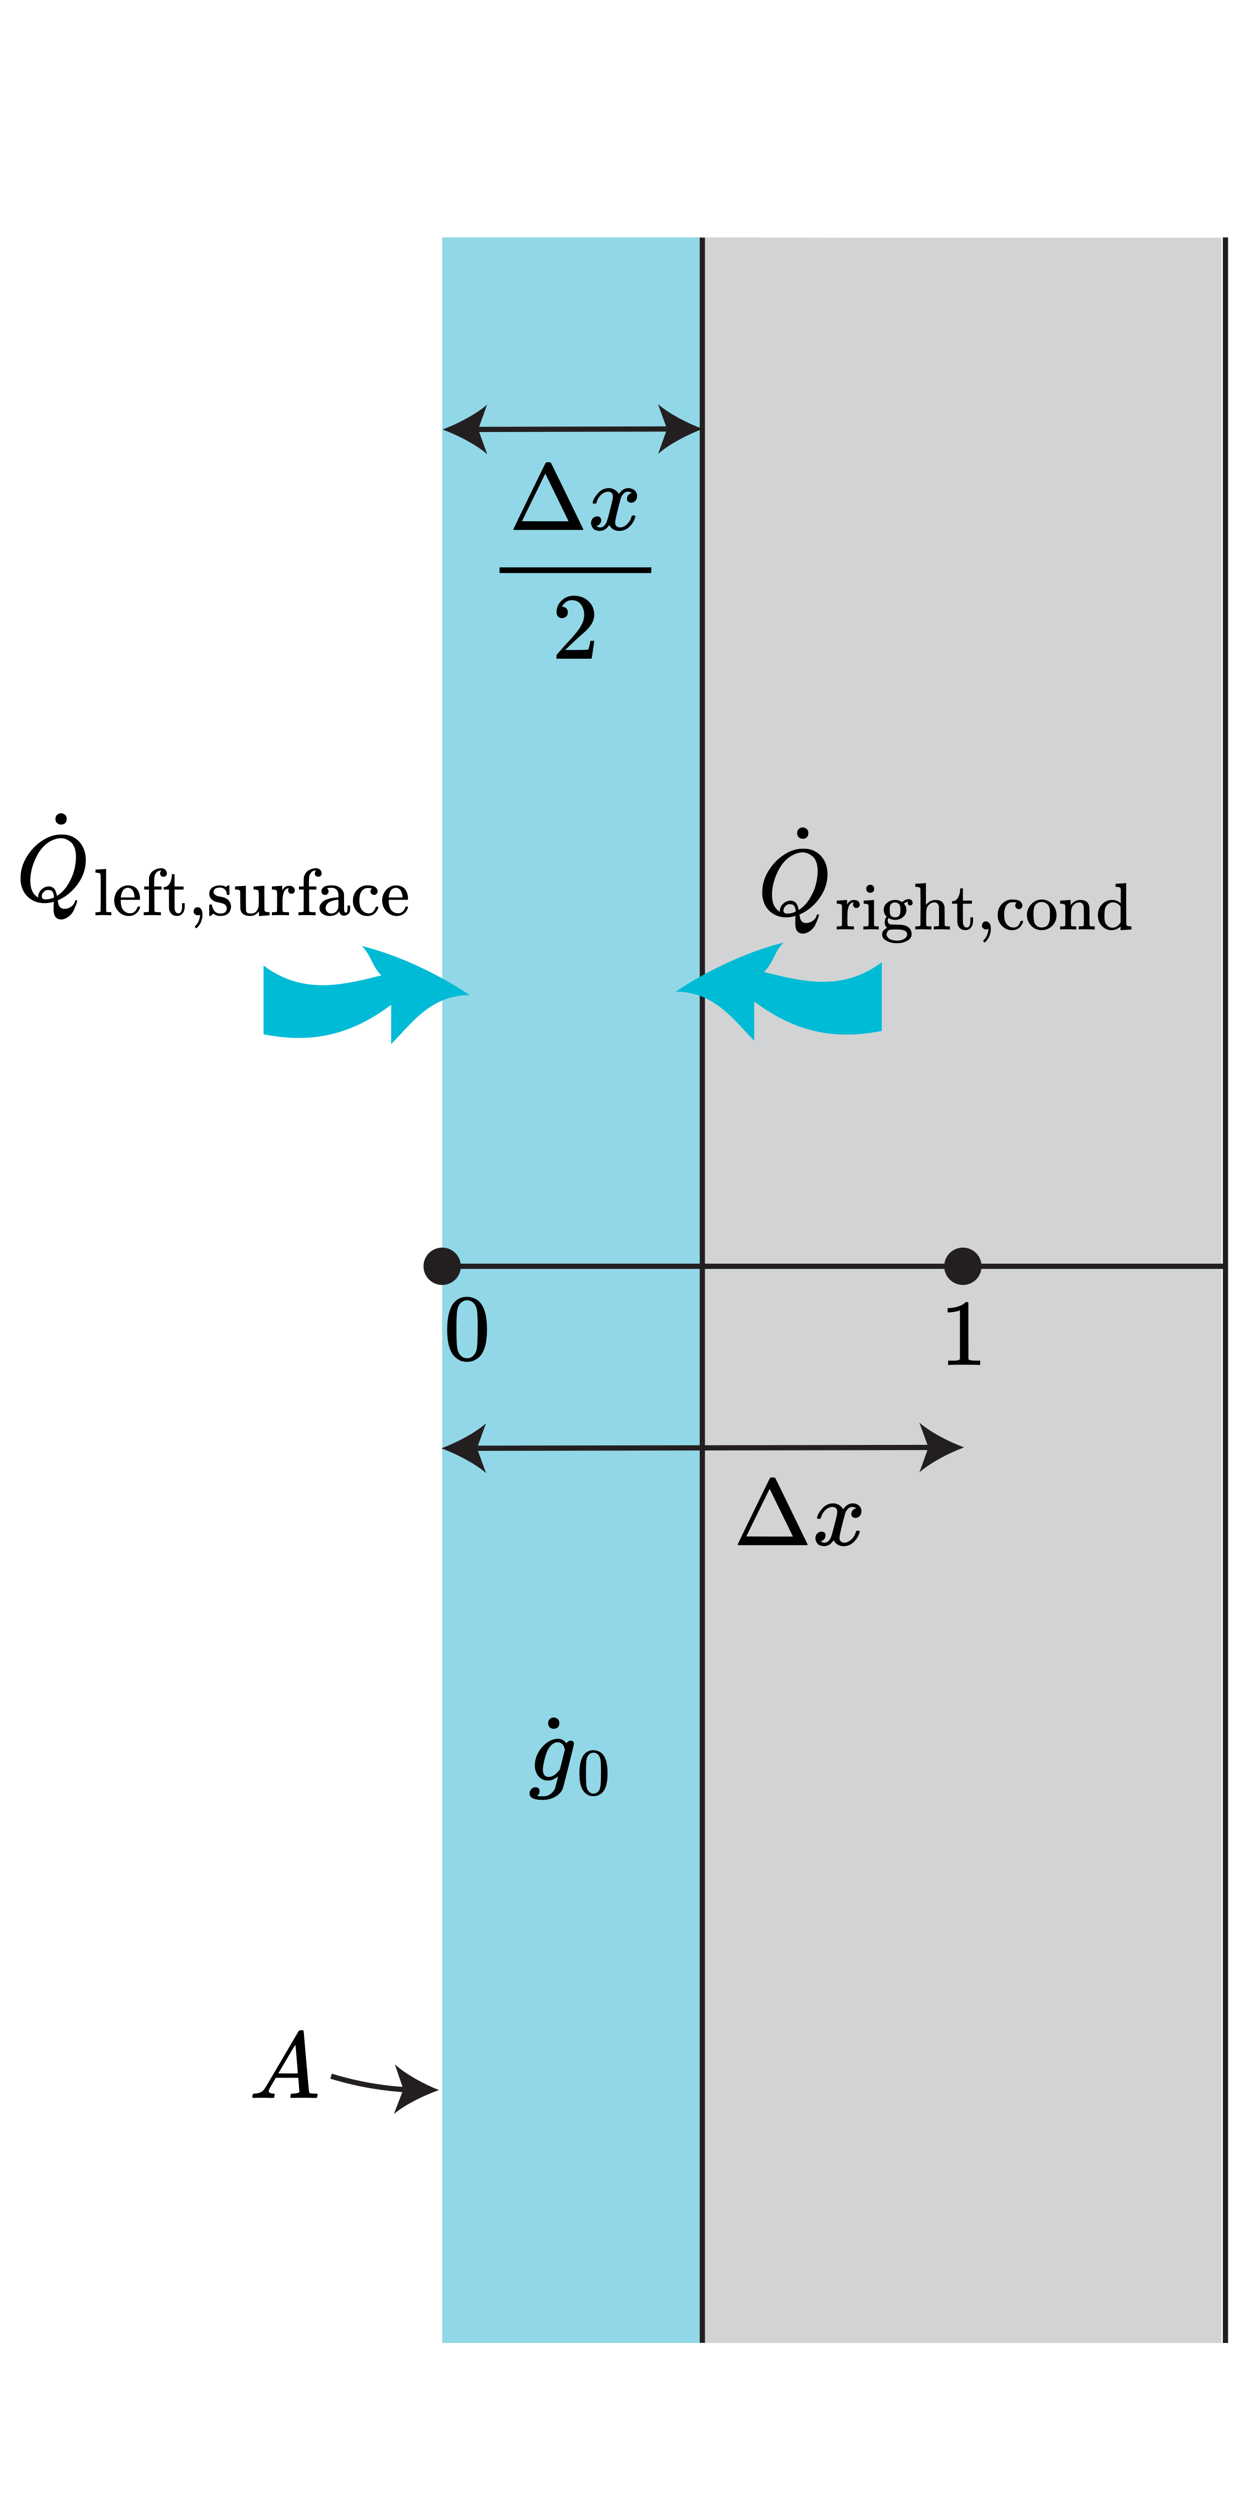 <?xml version="1.0" encoding="UTF-8"?>
<svg xmlns="http://www.w3.org/2000/svg" xmlns:xlink="http://www.w3.org/1999/xlink" viewBox="0 0 240.069 478.485">
  <defs>
    <style>
      .cls-1 {
        fill: none;
      }

      .cls-1, .cls-2, .cls-3, .cls-4 {
        stroke: #231f20;
        stroke-miterlimit: 10;
      }

      .cls-2, .cls-5 {
        fill: #231f20;
      }

      .cls-6 {
        fill: #92d7e7;
      }

      .cls-7 {
        fill: #00bbd6;
      }

      .cls-8, .cls-3 {
        fill: #d1d3d4;
      }

      .cls-4 {
        fill: #a7a9ac;
      }
    </style>
    <symbol id="Arrow_8" data-name="Arrow 8" viewBox="0 0 21 10">
      <path class="cls-7" d="m21,9c-5,1-9,0-13-3v4C6,8,4,5,0,5,3,3,7,1,11,0c-1,1-1,2-2,3,4,1,8,2,12-1v7h0Z"/>
    </symbol>
  </defs>
  <g id="_0_fig" data-name="0_fig">
    <rect class="cls-8" x="109.624" y="45.517" width="124.23" height="402.934"/>
    <path class="cls-8" d="m109.624,45.517c30.758,0-5.925-.076,24.833-.076,30.758,0,63.238.379,100.148.379"/>
  </g>
  <g id="_5_element" data-name="5_element">
    <rect class="cls-6" x="84.651" y="45.44" width="49.806" height="403.01"/>
    <path class="cls-3" d="m234.606,45.44v403.01"/>
    <path class="cls-3" d="m134.458,45.478v402.934"/>
  </g>
  <g id="_7_element_energy_balance" data-name="7_element_energy_balance">
    <use width="21" height="10" transform="translate(129.355 180.408) scale(1.879)" xlink:href="#Arrow_8"/>
    <use width="21" height="10" transform="translate(89.917 181.055) rotate(-180) scale(1.879 -1.879)" xlink:href="#Arrow_8"/>
    <g id="energy_balance_notation">
      <g>
        <g>
          <path id="MJX-12-TEX-I-1D444" d="m152.245,176.635c0-.398.006-.7.018-.905.012-.205.024-.32.036-.344v-.072l-.272.072c-.555.133-1.062.199-1.52.199-1.146,0-2.142-.344-2.986-1.032-.845-.688-1.369-1.689-1.575-3.005-.012-.097-.018-.356-.018-.778,0-1.231.29-2.401.869-3.511s1.357-2.094,2.335-2.95c1.496-1.243,2.998-1.864,4.507-1.864.459,0,.748.006.869.018,1.17.169,2.112.688,2.824,1.556s1.074,1.967,1.086,3.294c0,2.172-.893,4.151-2.679,5.936-.76.724-1.55,1.273-2.371,1.647l-.308.145v.09c0,.012.03.175.09.489.06.314.187.567.38.76.193.193.471.29.833.29.422,0,.827-.133,1.213-.398.386-.266.639-.609.76-1.032.072-.169.151-.253.235-.253.109,0,.175.054.199.163,0,.097-.06.314-.181.652-.121.338-.29.736-.507,1.194s-.543.851-.977,1.176-.893.501-1.375.525c-.989,0-1.484-.645-1.484-1.937v-.127Zm4.29-9.918c0-.664-.09-1.243-.272-1.738s-.428-.863-.742-1.104-.615-.422-.905-.543-.609-.181-.959-.181c-.579,0-1.17.151-1.774.453-1.231.591-2.22,1.653-2.968,3.186-.748,1.532-1.122,3.029-1.122,4.489,0,1.279.326,2.226.977,2.842.29.253.465.38.525.38v-.145c0-.483.199-.929.597-1.339.398-.41.869-.621,1.412-.633.302,0,.561.066.778.199s.38.314.489.543.181.422.217.579.072.32.109.489l.235-.163c.772-.531,1.43-1.261,1.973-2.19s.917-1.828,1.122-2.697.308-1.677.308-2.425Zm-5.828,8.145c.579,0,1.122-.127,1.629-.38l-.018-.181c-.048-.664-.272-1.062-.67-1.194-.145-.024-.259-.036-.344-.036h-.109c-.036,0-.06-.006-.072-.018-.241,0-.489.121-.742.362s-.386.519-.398.833c0,.41.241.615.724.615Z"/>
          <path id="MJX-12-TEX-N-2D9" d="m152.603,159.458c0-.338.109-.603.326-.796s.483-.29.796-.29c.278.024.519.127.724.308s.308.44.308.778c0,.362-.103.633-.308.815s-.459.272-.76.272-.555-.09-.76-.272-.314-.453-.326-.815Z"/>
        </g>
        <g>
          <path id="MJX-12-TEX-N-72" d="m160.398,177.313h.179c.333,0,.533-.06.601-.179v-.397c0-.119.004-.252.013-.397.009-.145.009-.311,0-.499s-.009-.367,0-.537v-1.599l-.013-.294c-.026-.162-.085-.269-.179-.32s-.286-.09-.576-.115h-.23v-.294c0-.196.009-.294.026-.294l.128-.013c.085-.009.205-.017.358-.026s.307-.017.461-.026c.137-.009.286-.017.448-.026.162-.009.286-.021.371-.038s.132-.021.141-.013h.038v.883c.333-.58.746-.87,1.241-.87h.077c.384,0,.665.094.845.281s.269.384.269.589c0,.179-.056.333-.166.461s-.273.192-.486.192-.371-.068-.473-.205-.158-.281-.166-.435c0-.077.009-.145.026-.205s.038-.111.064-.154.038-.064.038-.064c-.017-.017-.115,0-.294.051-.137.068-.239.132-.307.192-.401.384-.601,1.147-.601,2.291v1.356c0,.102.004.188.013.256s.009.132,0,.192v.064c.009.017.021.034.038.051s.038.03.064.038.047.021.064.038.047.026.09.026.072.004.09.013.055.013.115.013h.115c.017,0,.06.004.128.013s.111.009.128,0h.397v.589h-.115c-.154-.026-.695-.038-1.625-.038-.879,0-1.356.013-1.433.038h-.102v-.589h.205Z"/>
          <path id="MJX-12-TEX-N-69" d="m165.836,170.109c0-.239.077-.426.23-.563s.341-.205.563-.205c.196.017.367.09.512.217s.217.311.217.55c0,.256-.072.448-.217.576s-.324.192-.537.192-.392-.064-.537-.192-.222-.32-.23-.576Zm2.278,7.793c-.128-.026-.572-.038-1.331-.038h-.473c-.222,0-.435.009-.64.026l-.281.013h-.102v-.589h.205c.239,0,.448-.013.627-.038.077-.034.124-.081.141-.141.017-.06.026-.239.026-.537v-2.444c0-.444-.009-.725-.026-.845s-.077-.201-.179-.243c-.119-.06-.32-.09-.601-.09h-.141v-.294c0-.196.009-.294.026-.294l.128-.013c.085-.009.205-.017.358-.026s.307-.017.461-.026c.145-.009.299-.017.461-.026s.286-.021.371-.038.132-.021.141-.013h.038v4.862c.043.085.094.137.154.154s.209.034.448.051h.294v.589h-.102Z"/>
          <path id="MJX-12-TEX-N-67" d="m172.72,172.668c.375-.375.802-.563,1.28-.563.256,0,.439.081.55.243s.166.324.166.486c0,.119-.038.226-.115.32s-.192.141-.345.141c-.281,0-.439-.128-.473-.384-.017-.119-.004-.209.038-.269,0-.009.004-.021.013-.038v-.013c-.239.026-.465.119-.678.281-.068.043-.102.072-.102.09,0,.009.017.03.051.064s.072.085.115.154.09.145.141.23.09.196.115.333.043.277.051.422c0,.529-.209.977-.627,1.344s-.934.554-1.548.563c-.426,0-.849-.119-1.267-.358-.094.154-.141.316-.141.486,0,.299.111.52.333.665.077.051.149.077.217.077s.375.009.921.026c.717.009,1.177.034,1.382.077.52.077.93.252,1.228.525.333.333.499.751.499,1.254,0,.572-.333,1.011-.998,1.318-.512.265-1.117.397-1.817.397-.708,0-1.318-.132-1.83-.397-.665-.299-.998-.725-.998-1.28,0-.307.09-.563.269-.768s.358-.345.537-.422l.141-.077c-.307-.265-.461-.623-.461-1.075,0-.401.124-.763.371-1.088-.375-.375-.563-.798-.563-1.267,0-.537.213-.99.64-1.356.426-.367.943-.554,1.548-.563.435,0,.84.111,1.216.333l.141.09Zm-.384.845c-.043-.239-.154-.426-.333-.563s-.401-.209-.665-.217c-.247,0-.461.068-.64.205s-.29.328-.333.576c-.026.145-.038.363-.038.653,0,.375.03.653.09.832s.188.328.384.448c.145.085.328.128.55.128.188,0,.35-.03.486-.09.137-.06.235-.137.294-.23s.107-.179.141-.256.056-.141.064-.192c.026-.137.038-.35.038-.64s-.013-.508-.038-.653Zm1.331,5.349c0-.213-.06-.388-.179-.525-.119-.137-.294-.235-.525-.294-.23-.06-.439-.098-.627-.115-.188-.017-.418-.026-.691-.026h-.345c-.572,0-.913.026-1.024.077-.171.077-.303.196-.397.358-.094.162-.145.333-.154.512,0,.085.026.183.077.294s.141.239.269.384c.128.145.333.265.614.358s.623.145,1.024.154c.589,0,1.062-.119,1.42-.358.358-.239.537-.512.537-.819Z"/>
          <path id="MJX-12-TEX-N-68" d="m175.433,177.313h.179c.333,0,.533-.06.601-.179v-1.369c0-.205.004-.418.013-.64s.009-.456,0-.704c-.009-.247-.009-.49,0-.729v-1.958c0-.29-.004-.546-.013-.768s-.009-.409,0-.563.009-.226,0-.217c-.026-.162-.085-.269-.179-.32s-.286-.09-.576-.115h-.23v-.294c0-.196.009-.294.026-.294l.128-.013c.085-.009.209-.017.371-.026.162-.009.32-.017.473-.026.145-.009.303-.017.473-.026.171-.009.299-.021.384-.038s.132-.021.141-.013h.038v4.184c.512-.64,1.126-.96,1.843-.96,1.049,0,1.625.482,1.728,1.446.009.06.013.653.013,1.779v1.101c0,.324.009.516.026.576s.064.102.141.128c.179.026.388.038.627.038h.205v.589h-.102l-.307-.013c-.196-.009-.409-.013-.64-.013s-.392-.004-.486-.013c-.879,0-1.356.013-1.433.038h-.102v-.589h.205c.52,0,.781-.068.781-.205.009-.017.013-.606.013-1.766-.009-1.152-.017-1.762-.026-1.83-.051-.239-.137-.418-.256-.537s-.222-.192-.307-.217-.196-.034-.333-.026c-.384,0-.721.145-1.011.435-.23.23-.375.465-.435.704s-.094.593-.102,1.062v1.587c0,.256.004.426.013.512.009.085.021.141.038.166s.055.051.115.077c.179.026.388.038.627.038h.205v.589h-.102l-.294-.013c-.205-.009-.422-.013-.653-.013s-.392-.004-.486-.013c-.879,0-1.356.013-1.433.038h-.102v-.589h.205Z"/>
          <path id="MJX-12-TEX-N-74" d="m182.369,172.501c.452-.034.802-.273,1.049-.717.247-.444.384-.964.409-1.561v-.192h.512v2.354h1.728v.589h-1.728v1.843c.009,1.066.013,1.668.013,1.804s.03.273.09.409c.119.333.328.499.627.499.375,0,.606-.303.691-.908.009-.068.013-.265.013-.589v-.448h.512v.601c0,.657-.179,1.156-.537,1.497-.23.23-.529.345-.896.345-.29,0-.542-.051-.755-.154s-.375-.235-.486-.397c-.111-.162-.192-.311-.243-.448-.051-.137-.081-.273-.09-.409-.009-.06-.013-.691-.013-1.894v-1.753h-1.011v-.473h.115Z"/>
          <path id="MJX-12-TEX-N-2C" d="m187.999,177.453v-.32c0-.213.068-.397.205-.55s.32-.23.55-.23c.239,0,.452.107.64.32s.286.589.294,1.126c0,.299-.038.589-.115.87s-.166.525-.269.729-.213.38-.333.525-.222.26-.307.345c-.085.085-.141.124-.166.115-.034,0-.09-.038-.166-.115s-.115-.132-.115-.166.047-.102.141-.205.201-.23.32-.384c.119-.154.23-.367.333-.64.102-.273.171-.584.205-.934v-.154l-.013.013c-.017.009-.038.017-.064.026s-.051.021-.077.038c-.026.017-.064.026-.115.026s-.102.004-.154.013c-.23,0-.418-.072-.563-.217l-.23-.23Z"/>
          <path id="MJX-12-TEX-N-63" d="m195.293,173.999h-.269c-.179,0-.333-.064-.461-.192s-.196-.29-.205-.486c0-.196.064-.358.192-.486.043-.043.064-.068.064-.077s-.043-.017-.128-.026c-.222-.034-.431-.051-.627-.051-.418,0-.759.137-1.024.409-.401.401-.601,1.071-.601,2.009,0,.7.132,1.25.397,1.651.35.52.819.781,1.408.781.35,0,.631-.111.845-.333.213-.222.367-.486.461-.793.017-.068.038-.111.064-.128.026-.017.094-.026.205-.026h.179c.051.051.077.09.077.115,0,.034-.017.102-.051.205s-.102.243-.205.422-.226.341-.371.486c-.145.145-.35.277-.614.397-.265.119-.559.175-.883.166-.734,0-1.373-.273-1.919-.819-.546-.546-.823-1.233-.832-2.06,0-.887.277-1.608.832-2.163.554-.554,1.199-.832,1.932-.832s1.246.115,1.536.345.435.503.435.819c0,.196-.072.354-.217.473l-.217.192Z"/>
          <path id="MJX-12-TEX-N-6F" d="m196.598,175.163c0-.81.277-1.51.832-2.099.554-.589,1.224-.887,2.009-.896.768,0,1.429.29,1.983.87s.836,1.284.845,2.111c0,.81-.273,1.493-.819,2.047-.546.554-1.216.832-2.009.832-.828,0-1.506-.286-2.035-.857-.529-.572-.798-1.241-.806-2.009Zm2.841,2.354c1.041,0,1.561-.695,1.561-2.086v-.729c0-.188-.004-.35-.013-.486s-.038-.299-.09-.486-.119-.341-.205-.461-.217-.239-.397-.358-.388-.205-.627-.256c-.043-.009-.111-.013-.205-.013-.256,0-.499.051-.729.154-.367.188-.606.448-.717.781s-.166.725-.166,1.177v.256c0,.819.081,1.395.243,1.728.273.52.721.781,1.344.781Z"/>
          <path id="MJX-12-TEX-N-6E" d="m203.162,177.313h.179c.333,0,.533-.06.601-.179v-.793c0-.145.004-.311.013-.499s.009-.367,0-.537v-.845c0-.299-.004-.55-.013-.755v-.294c-.026-.162-.085-.269-.179-.32s-.286-.09-.576-.115h-.23v-.294c0-.196.009-.294.026-.294l.128-.013c.085-.009.205-.017.358-.026s.311-.017.473-.026c.145-.009.299-.017.461-.026.162-.009.286-.021.371-.038s.132-.021.141-.013h.038v.512c0,.324.004.486.013.486s.03-.021.064-.064.085-.107.154-.192.149-.162.243-.23.217-.149.371-.243.316-.162.486-.205.388-.064.653-.064c.973.034,1.514.516,1.625,1.446.009.06.013.653.013,1.779v1.101c0,.324.009.516.026.576s.064.102.141.128c.179.026.388.038.627.038h.205v.589h-.102l-.307-.013c-.196-.009-.409-.013-.64-.013s-.392-.004-.486-.013c-.879,0-1.356.013-1.433.038h-.102v-.589h.205c.52,0,.781-.068.781-.205.009-.017.013-.606.013-1.766-.009-1.152-.017-1.762-.026-1.83-.051-.239-.137-.418-.256-.537s-.222-.192-.307-.217-.196-.034-.333-.026c-.384,0-.721.145-1.011.435-.23.23-.375.465-.435.704s-.094.593-.102,1.062v1.587c0,.256.004.426.013.512.009.085.021.141.038.166s.055.051.115.077c.179.026.388.038.627.038h.205v.589h-.102l-.294-.013c-.205-.009-.422-.013-.653-.013s-.392-.004-.486-.013c-.879,0-1.356.013-1.433.038h-.102v-.589h.205Z"/>
          <path id="MJX-12-TEX-N-64" d="m214.564,171.567v-.512c0-.205.004-.345.013-.422,0-.384-.043-.623-.128-.717s-.303-.149-.653-.166h-.23v-.294c0-.196.009-.294.026-.294l.128-.013c.085-.009.209-.017.371-.026s.32-.017.473-.026c.145-.009.303-.017.473-.026s.299-.021.384-.038.132-.021.141-.013h.038v3.89c0,2.61.004,3.928.013,3.954.026.171.085.281.179.333s.286.09.576.115h.23v.589c-.017,0-.341.021-.973.064-.631.043-.968.068-1.011.077h-.09v-.704l-.102.09c-.495.409-1.049.614-1.663.614-.657,0-1.25-.26-1.779-.781-.529-.52-.793-1.224-.793-2.111,0-.853.269-1.548.806-2.086s1.164-.81,1.881-.819c.64,0,1.203.209,1.689.627v-1.305Zm-.038,1.958c-.384-.537-.866-.806-1.446-.806-.418,0-.789.154-1.113.461-.23.239-.375.512-.435.819s-.094.708-.102,1.203c0,.478.03.866.09,1.164.06.299.209.559.448.781.256.281.589.422.998.422.606,0,1.126-.328,1.561-.985v-3.058Z"/>
        </g>
      </g>
    </g>
  </g>
  <g id="_1_coordinates" data-name="1_coordinates">
    <g>
      <path class="cls-1" d="m63.378,397.381c5.387,1.66,10.376,2.378,14.632,2.618"/>
      <path class="cls-5" d="m84.045,400.048c-2.86.997-6.419,2.725-8.64,4.585l1.814-4.721-1.625-4.788c2.146,1.947,5.633,3.815,8.451,4.924Z"/>
    </g>
    <path id="MJX-24-TEX-I-1D434" d="m51.437,400.213c0,.29.278.459.833.507.217,0,.326.066.326.199,0,.012-.012.09-.036.235-.036.169-.072.278-.109.326-.036.048-.115.072-.235.072h-.217c-.121,0-.326-.006-.615-.018-.29-.012-.676-.018-1.158-.018-.857,0-1.406.012-1.647.036h-.145c-.085-.085-.127-.151-.127-.199.024-.326.103-.537.235-.633h.253c.845-.036,1.46-.338,1.846-.905.072-.072,1.165-1.913,3.276-5.521,2.112-3.608,3.186-5.436,3.222-5.484.085-.145.229-.217.434-.217h.453c.072.109.109.169.109.181l.507,5.846c.338,3.898.519,5.865.543,5.901.06.133.453.199,1.177.199.302,0,.453.06.453.181,0,.024-.018.109-.054.253-.036.181-.066.29-.09.326s-.109.06-.253.072h-.253c-.133,0-.368-.006-.706-.018-.338-.012-.778-.018-1.321-.018-1.134,0-1.876.012-2.226.036h-.217c-.072-.072-.109-.127-.109-.163s.012-.145.036-.326c.048-.157.085-.253.109-.29l.072-.054h.362c.652-.036,1.038-.139,1.158-.308l-.217-2.715h-4.308l-.615,1.05c-.495.833-.742,1.321-.742,1.466Zm5.575-3.367c0-.133-.072-1.074-.217-2.824-.145-1.75-.229-2.631-.253-2.643l-.489.778c-.193.326-.573.971-1.14,1.937l-1.629,2.751,1.864.018c1.243,0,1.864-.006,1.864-.018Z"/>
    <g>
      <g>
        <path id="MJX-31-TEX-I-1D444" d="m10.253,173.921c0-.398.006-.7.018-.905.012-.205.024-.32.036-.344v-.072l-.272.072c-.555.133-1.062.199-1.52.199-1.146,0-2.142-.344-2.986-1.032-.845-.688-1.369-1.689-1.575-3.005-.012-.097-.018-.356-.018-.778,0-1.231.29-2.401.869-3.511s1.357-2.094,2.335-2.95c1.496-1.243,2.998-1.864,4.507-1.864.459,0,.748.006.869.018,1.17.169,2.112.688,2.824,1.557s1.074,1.967,1.086,3.294c0,2.172-.893,4.151-2.679,5.937-.76.724-1.55,1.273-2.371,1.647l-.308.145v.09c0,.012.03.175.09.489.06.314.187.567.38.76.193.193.471.29.833.29.422,0,.827-.133,1.213-.398.386-.266.639-.609.76-1.032.072-.169.151-.253.235-.253.109,0,.175.054.199.163,0,.097-.06.314-.181.652-.121.338-.29.736-.507,1.195s-.543.851-.977,1.177-.893.501-1.376.525c-.989,0-1.484-.646-1.484-1.937v-.127Zm4.29-9.919c0-.664-.09-1.243-.272-1.738s-.428-.863-.742-1.104-.615-.422-.905-.543-.609-.181-.959-.181c-.579,0-1.17.151-1.774.453-1.231.591-2.22,1.653-2.968,3.186-.748,1.532-1.122,3.029-1.122,4.489,0,1.279.326,2.226.977,2.842.29.253.465.38.525.38v-.145c0-.483.199-.929.597-1.339.398-.41.869-.621,1.412-.633.302,0,.561.066.778.199s.38.314.489.543.181.422.217.579.072.32.109.489l.235-.163c.772-.531,1.43-1.261,1.973-2.19s.917-1.828,1.122-2.697.308-1.677.308-2.425Zm-5.828,8.145c.579,0,1.122-.127,1.629-.38l-.018-.181c-.048-.664-.272-1.062-.67-1.195-.145-.024-.259-.036-.344-.036h-.109c-.036,0-.06-.006-.072-.018-.241,0-.489.121-.742.362s-.386.519-.398.833c0,.41.241.615.724.615Z"/>
        <path id="MJX-31-TEX-N-2D9" d="m10.612,156.744c0-.338.109-.603.326-.796s.483-.29.796-.29c.278.024.519.127.724.308s.308.44.308.778c0,.362-.103.633-.308.815s-.459.272-.76.272-.555-.09-.76-.272-.314-.453-.326-.815Z"/>
      </g>
      <g>
        <path id="MJX-31-TEX-N-6C" d="m18.483,174.599h.179c.333,0,.533-.06.601-.179v-.819c0-.162.004-.345.013-.55s.009-.418,0-.64-.009-.456,0-.704c.009-.247.009-.49,0-.729v-2.726c0-.222-.004-.409-.013-.563s-.009-.226,0-.217c-.026-.162-.085-.269-.179-.32s-.286-.09-.576-.115h-.23v-.294c0-.196.009-.294.026-.294l.128-.013c.085-.009.209-.017.371-.026.162-.009.32-.017.473-.026.145-.009.303-.017.473-.026.171-.009.299-.021.384-.038s.132-.021.141-.013h.038v4.031c0,2.704.004,4.065.013,4.082.034.068.085.115.154.141.179.026.388.038.627.038h.205v.589h-.102l-.294-.013c-.196-.009-.405-.013-.627-.013s-.384-.004-.486-.013-.265-.009-.486,0-.435.017-.64.026l-.294.013h-.102v-.589h.205Z"/>
        <path id="MJX-31-TEX-N-65" d="m21.861,172.398c0-.469.085-.896.256-1.28s.384-.695.64-.934.533-.418.832-.537.58-.183.845-.192c.452,0,.84.077,1.165.23s.572.367.742.64.29.546.358.819.107.576.115.908c0,.06-.03.119-.09.179h-3.609v.192c0,1.263.426,2.03,1.28,2.303.171.051.358.077.563.077.358,0,.665-.137.921-.409.145-.145.26-.324.345-.537l.128-.307c.026-.026.094-.038.205-.038h.038c.145,0,.217.043.217.128,0,.034-.013.09-.038.166-.162.469-.431.84-.806,1.113-.375.273-.798.409-1.267.409-.81,0-1.484-.294-2.022-.883s-.81-1.271-.819-2.047Zm3.903-.729c-.094-1.092-.499-1.672-1.216-1.74h-.026c-.068,0-.137.004-.205.013s-.175.043-.32.102-.269.149-.371.269-.201.294-.294.525-.162.512-.205.845v.09h2.636v-.102Z"/>
        <path id="MJX-31-TEX-N-66" d="m30.678,175.188c-.154-.026-.695-.038-1.625-.038-.879,0-1.356.013-1.433.038h-.102v-.589h.205c.239,0,.448-.013.627-.038.068-.026.119-.072.154-.141.009-.017.013-.717.013-2.099v-2.06h-.908v-.589h.908v-.845l.013-.857.026-.128c.162-.554.435-.956.819-1.203s.789-.401,1.216-.461h.115c.068,0,.128-.004.179-.013.35.026.614.137.793.333s.269.418.269.665c0,.196-.06.354-.179.473s-.277.179-.473.179-.354-.06-.473-.179-.179-.277-.179-.473c0-.171.077-.341.23-.512h-.051c-.034-.009-.081-.013-.141-.013-.239,0-.452.09-.64.269s-.333.414-.435.704c-.051.171-.081.576-.09,1.216v.845h1.42v.589h-1.382v2.047c0,1.382.004,2.082.013,2.099s.021.034.038.051.038.03.064.038.047.021.064.038.047.026.09.026.072.004.09.013.056.013.115.013h.115c.017,0,.06.004.128.013s.111.009.128,0h.397v.589h-.115Z"/>
        <path id="MJX-31-TEX-N-74" d="m31.446,169.788c.452-.034.802-.273,1.049-.717.247-.444.384-.964.409-1.561v-.192h.512v2.355h1.728v.589h-1.728v1.843c.009,1.066.013,1.668.013,1.804s.03.273.09.409c.119.333.328.499.627.499.375,0,.606-.303.691-.908.009-.068.013-.265.013-.589v-.448h.512v.601c0,.657-.179,1.156-.537,1.497-.23.23-.529.345-.896.345-.29,0-.542-.051-.755-.154s-.375-.235-.486-.397c-.111-.162-.192-.311-.243-.448-.051-.137-.081-.273-.09-.409-.009-.06-.013-.691-.013-1.894v-1.753h-1.011v-.473h.115Z"/>
        <path id="MJX-31-TEX-N-2C" d="m37.076,174.74v-.32c0-.213.068-.397.205-.55s.32-.23.55-.23c.239,0,.452.107.64.32s.286.589.294,1.126c0,.299-.038.589-.115.87s-.166.525-.269.729-.213.38-.333.525-.222.26-.307.345c-.085.085-.141.124-.166.115-.034,0-.09-.038-.166-.115s-.115-.132-.115-.166.047-.102.141-.205.201-.23.32-.384c.119-.154.23-.367.333-.64.102-.273.171-.584.205-.934v-.154l-.013.013c-.017.009-.038.017-.064.026s-.051.021-.077.038c-.026.017-.064.026-.115.026s-.102.004-.154.013c-.23,0-.418-.072-.563-.217l-.23-.23Z"/>
        <path id="MJX-31-TEX-N-73" d="m43.411,171.144c0-.341-.115-.636-.345-.883s-.563-.371-.998-.371c-.307,0-.572.056-.793.166-.256.162-.384.384-.384.665-.009.043-.009.098,0,.166s.077.171.205.307.311.243.55.32c.154.043.341.081.563.115s.409.072.563.115.29.098.409.166c.145.068.286.154.422.256s.273.277.409.525.209.512.217.793c0,.529-.162.964-.486,1.305-.324.341-.849.516-1.574.525h-.102c-.444,0-.853-.154-1.228-.461l-.102.09-.115.115c-.051.051-.102.098-.154.141l-.141.128h-.154c-.026,0-.064-.026-.115-.077v-1.753c0-.179.009-.286.026-.32s.06-.056.128-.064h.115c.102,0,.171.017.205.051s.056.085.064.154.038.183.09.345c.051.162.132.341.243.537.299.435.712.653,1.241.653.828,0,1.241-.333,1.241-.998,0-.247-.077-.448-.23-.601-.171-.205-.525-.358-1.062-.461s-.891-.201-1.062-.294c-.307-.145-.55-.341-.729-.589-.179-.247-.269-.512-.269-.793,0-.333.072-.614.217-.845s.328-.401.55-.512.435-.188.64-.23.392-.064.563-.064h.141c.341,0,.64.064.896.192l.192.102.115-.09c.085-.077.179-.149.281-.217h.154c.026,0,.064.026.115.077v1.689l-.077.077h-.358c-.051-.051-.077-.102-.077-.154Z"/>
        <path id="MJX-31-TEX-N-75" d="m49.579,174.446c-.478.58-1.02.87-1.625.87h-.09c-1.066,0-1.681-.422-1.843-1.267-.009-.06-.017-.644-.026-1.753-.009-.93-.013-1.45-.013-1.561s-.026-.201-.077-.269c-.085-.137-.341-.205-.768-.205h-.141v-.294c0-.196.009-.294.026-.294l.141-.013c.085-.009.209-.017.371-.026.162-.009.324-.017.486-.026.145-.009.303-.017.473-.026s.299-.021.384-.038.137-.021.154-.013h.038v2.316c.009,1.57.021,2.41.038,2.521.026.128.085.23.179.307.171.119.426.179.768.179.222,0,.422-.038.601-.115s.316-.175.409-.294c.094-.119.179-.256.256-.409s.128-.281.154-.384.043-.205.051-.307v-.217c0-.137.004-.307.013-.512s.009-.405,0-.601v-.857c0-.392-.043-.636-.128-.729s-.299-.149-.64-.166h-.23v-.589c.017,0,.341-.021.973-.064s.968-.068,1.011-.077h.09v2.278c0,1.536.004,2.316.013,2.342.026.171.085.281.179.333s.286.09.576.115h.23v.589c-.017,0-.337.021-.96.064-.623.043-.951.068-.985.077h-.09v-.883Z"/>
        <path id="MJX-31-TEX-N-72" d="m52.253,174.599h.179c.333,0,.533-.06.601-.179v-.397c0-.119.004-.252.013-.397.009-.145.009-.311,0-.499s-.009-.367,0-.537v-1.6l-.013-.294c-.026-.162-.085-.269-.179-.32s-.286-.09-.576-.115h-.23v-.294c0-.196.009-.294.026-.294l.128-.013c.085-.009.205-.017.358-.026s.307-.017.461-.026c.137-.009.286-.017.448-.026.162-.009.286-.021.371-.038s.132-.021.141-.013h.038v.883c.333-.58.747-.87,1.241-.87h.077c.384,0,.665.094.845.281s.269.384.269.589c0,.179-.056.333-.166.461s-.273.192-.486.192-.371-.068-.473-.205-.158-.281-.166-.435c0-.077.009-.145.026-.205s.038-.111.064-.154.038-.064.038-.064c-.017-.017-.115,0-.294.051-.137.068-.239.132-.307.192-.401.384-.601,1.147-.601,2.291v1.356c0,.102.004.188.013.256s.009.132,0,.192v.064c.009.017.021.034.038.051s.038.03.064.038.047.021.064.038.047.026.09.026.072.004.09.013.056.013.115.013h.115c.017,0,.06.004.128.013s.111.009.128,0h.397v.589h-.115c-.154-.026-.695-.038-1.625-.038-.879,0-1.356.013-1.433.038h-.102v-.589h.205Z"/>
        <path id="MJX-31-TEX-N-66-2" data-name="MJX-31-TEX-N-66" d="m60.302,175.188c-.154-.026-.695-.038-1.625-.038-.879,0-1.356.013-1.433.038h-.102v-.589h.205c.239,0,.448-.013.627-.038.068-.026.119-.072.154-.141.009-.017.013-.717.013-2.099v-2.06h-.908v-.589h.908v-.845l.013-.857.026-.128c.162-.554.435-.956.819-1.203s.789-.401,1.216-.461h.115c.068,0,.128-.004.179-.013.35.026.614.137.793.333s.269.418.269.665c0,.196-.06.354-.179.473s-.277.179-.473.179-.354-.06-.473-.179-.179-.277-.179-.473c0-.171.077-.341.23-.512h-.051c-.034-.009-.081-.013-.141-.013-.239,0-.452.09-.64.269s-.333.414-.435.704c-.051.171-.081.576-.09,1.216v.845h1.42v.589h-1.382v2.047c0,1.382.004,2.082.013,2.099s.021.034.038.051.038.03.064.038.047.021.064.038.047.026.09.026.072.004.09.013.056.013.115.013h.115c.017,0,.06.004.128.013s.111.009.128,0h.397v.589h-.115Z"/>
        <path id="MJX-31-TEX-N-61" d="m62.477,171.285h-.281c-.188,0-.345-.064-.473-.192s-.192-.294-.192-.499c0-.299.145-.563.435-.793s.806-.345,1.548-.345c.623,0,1.126.137,1.51.409s.64.597.768.973c.043.119.064.252.064.397s.004.636.013,1.472v.896c0,.409.021.691.064.845s.132.23.269.23c.128,0,.213-.068.256-.205.043-.137.064-.363.064-.678v-.461h.512v.499c-.009.341-.021.542-.038.601-.077.256-.226.456-.448.601-.222.145-.456.222-.704.23s-.448-.068-.601-.23c-.154-.162-.256-.341-.307-.537v-.051l-.026.038c-.017.026-.038.051-.064.077s-.06.064-.102.115-.094.098-.154.141c-.06.043-.124.094-.192.154-.068.06-.145.107-.23.141-.085.034-.179.068-.281.102-.102.034-.213.06-.333.077-.119.017-.252.03-.397.038-.512,0-.973-.132-1.382-.397-.409-.265-.614-.636-.614-1.113,0-.179.03-.35.09-.512s.175-.337.345-.525c.171-.188.375-.345.614-.473.239-.128.572-.247.998-.358.426-.111.896-.175,1.408-.192h.179v-.281c0-.29-.026-.503-.077-.64-.188-.606-.601-.908-1.241-.908-.154,0-.299.004-.435.013s-.243.026-.32.051-.111.038-.102.038c.188.128.281.316.281.563,0,.213-.068.38-.205.499l-.217.192Zm-.141,2.546c0,.265.102.499.307.704s.456.311.755.32c.324,0,.61-.098.857-.294.247-.196.414-.452.499-.768.017-.06.03-.341.038-.845,0-.495-.004-.742-.013-.742-.068,0-.158.004-.269.013s-.303.047-.576.115c-.273.068-.52.154-.742.256s-.418.26-.589.473-.26.469-.269.768Z"/>
        <path id="MJX-31-TEX-N-63" d="m71.857,171.285h-.269c-.179,0-.333-.064-.461-.192s-.196-.29-.205-.486c0-.196.064-.358.192-.486.043-.043.064-.068.064-.077s-.043-.017-.128-.026c-.222-.034-.431-.051-.627-.051-.418,0-.759.137-1.024.409-.401.401-.601,1.071-.601,2.009,0,.7.132,1.25.397,1.651.35.52.819.781,1.408.781.35,0,.631-.111.845-.333.213-.222.367-.486.461-.793.017-.068.038-.111.064-.128.026-.017.094-.026.205-.026h.179c.051.051.077.09.077.115,0,.034-.017.102-.051.205s-.102.243-.205.422-.226.341-.371.486c-.145.145-.35.277-.614.397-.265.119-.559.175-.883.166-.734,0-1.373-.273-1.919-.819-.546-.546-.823-1.233-.832-2.06,0-.887.277-1.608.832-2.163.554-.554,1.199-.832,1.932-.832s1.246.115,1.536.345.435.503.435.819c0,.196-.072.354-.217.473l-.217.192Z"/>
        <path id="MJX-31-TEX-N-65-2" data-name="MJX-31-TEX-N-65" d="m73.162,172.398c0-.469.085-.896.256-1.28s.384-.695.64-.934.533-.418.832-.537.58-.183.845-.192c.452,0,.84.077,1.165.23s.572.367.742.64.29.546.358.819.107.576.115.908c0,.06-.03.119-.09.179h-3.609v.192c0,1.263.426,2.03,1.28,2.303.171.051.358.077.563.077.358,0,.665-.137.921-.409.145-.145.26-.324.345-.537l.128-.307c.026-.026.094-.038.205-.038h.038c.145,0,.217.043.217.128,0,.034-.013.09-.038.166-.162.469-.431.84-.806,1.113-.375.273-.798.409-1.267.409-.81,0-1.484-.294-2.022-.883s-.81-1.271-.819-2.047Zm3.903-.729c-.094-1.092-.499-1.672-1.216-1.74h-.026c-.068,0-.137.004-.205.013s-.175.043-.32.102-.269.149-.371.269-.201.294-.294.525-.162.512-.205.845v.09h2.636v-.102Z"/>
      </g>
    </g>
    <g>
      <g>
        <path id="MJX-46-TEX-I-1D454" d="m106.825,340.02c-.181.157-.446.326-.796.507-.35.181-.718.272-1.104.272-.76,0-1.369-.272-1.828-.814-.459-.543-.694-1.237-.706-2.081,0-1.267.465-2.431,1.394-3.493.929-1.062,1.961-1.599,3.095-1.611.567,0,1.092.29,1.575.869l.054-.072c.024-.036.054-.072.09-.109s.09-.085.163-.145.151-.103.235-.127.181-.042.29-.054c.169,0,.308.054.416.163s.169.223.181.344c0,.181-.344,1.641-1.032,4.38-.688,2.739-1.05,4.139-1.086,4.199-.217.652-.682,1.188-1.394,1.611-.712.422-1.526.639-2.443.652-1.701,0-2.552-.41-2.552-1.231,0-.314.109-.591.326-.833s.495-.362.833-.362c.181,0,.35.054.507.163s.241.296.253.561c0,.121-.012.235-.036.344s-.066.193-.127.253-.109.121-.145.181-.078.109-.127.145l-.036.036h.018c.121.036.483.054,1.086.054.459,0,.821-.072,1.086-.217.278-.133.537-.332.778-.597.241-.265.41-.549.507-.851.072-.229.169-.603.29-1.122.157-.579.235-.917.235-1.014Zm1.321-5.158l-.072-.199c-.036-.133-.066-.223-.09-.272s-.06-.133-.109-.253-.109-.205-.181-.253-.151-.115-.235-.199-.193-.139-.326-.163-.265-.042-.398-.054c-.531,0-1.044.32-1.538.959-.362.471-.664,1.188-.905,2.154-.241.965-.362,1.665-.362,2.099,0,.953.374,1.43,1.122,1.43.676,0,1.339-.422,1.991-1.267l.145-.181.959-3.801Z"/>
        <path id="MJX-46-TEX-N-2D9" d="m104.93,329.812c0-.338.109-.603.326-.796s.483-.29.796-.29c.278.024.519.127.724.308s.308.44.308.778c0,.362-.103.633-.308.814s-.459.272-.76.272-.555-.09-.76-.272-.314-.453-.326-.814Z"/>
      </g>
      <path id="MJX-46-TEX-N-30" d="m111.655,336.027c.478-.691,1.13-1.036,1.958-1.036.409,0,.819.111,1.228.333s.742.614.998,1.177c.316.708.473,1.681.473,2.917,0,1.322-.183,2.333-.55,3.033-.171.358-.405.644-.704.857-.299.213-.559.345-.78.397s-.439.081-.653.09c-.222,0-.444-.026-.665-.077s-.482-.188-.78-.409c-.299-.222-.533-.508-.704-.857-.367-.7-.55-1.71-.55-3.033,0-1.484.243-2.615.729-3.391Zm2.879-.153c-.256-.273-.559-.409-.908-.409-.358,0-.665.137-.921.409-.213.222-.354.529-.422.921-.068.392-.102,1.211-.102,2.457,0,1.348.034,2.235.102,2.662.068.426.222.763.461,1.011.239.256.533.384.883.384.341,0,.631-.128.87-.384.247-.256.401-.614.461-1.075s.094-1.327.102-2.598c0-1.237-.034-2.052-.102-2.444-.068-.392-.209-.704-.422-.934Z"/>
    </g>
  </g>
  <g id="_2_dots" data-name="2_dots">
    <line class="cls-4" x1="83.873" y1="242.37" x2="234.606" y2="242.37"/>
    <circle class="cls-2" cx="84.651" cy="242.37" r="3.076"/>
    <circle class="cls-2" cx="184.339" cy="242.37" r="3.076"/>
  </g>
  <g id="_3_dots_notation" data-name="3_dots_notation">
    <path id="MJX-18-TEX-N-30" d="m86.643,249.677c.676-.977,1.599-1.466,2.769-1.466.579,0,1.158.157,1.737.47s1.05.869,1.411,1.665c.446,1.001.67,2.377.67,4.126,0,1.87-.259,3.3-.778,4.289-.241.507-.573.911-.995,1.212-.422.302-.79.489-1.104.561s-.621.115-.923.127c-.314,0-.627-.036-.941-.109s-.682-.265-1.104-.579c-.422-.314-.754-.718-.995-1.212-.519-.989-.778-2.419-.778-4.289,0-2.099.344-3.698,1.032-4.795Zm4.072-.217c-.362-.386-.79-.579-1.285-.579-.507,0-.941.193-1.303.579-.302.314-.501.748-.597,1.303-.097.555-.145,1.713-.145,3.474,0,1.906.048,3.161.145,3.764.097.603.314,1.08.651,1.43.338.362.754.543,1.249.543.483,0,.893-.181,1.23-.543.35-.362.567-.869.651-1.52s.133-1.876.145-3.674c0-1.749-.048-2.901-.145-3.456-.097-.555-.296-.995-.597-1.321Z"/>
    <path id="MJX-19-TEX-N-31" d="m183.772,250.798l-.235.09c-.169.06-.41.121-.724.181s-.663.102-1.05.127h-.344v-.832h.344c.567-.024,1.092-.115,1.574-.271s.82-.302,1.013-.434.362-.265.507-.398c.024-.036.097-.054.217-.054.109,0,.211.036.308.109v5.411l.018,5.429c.084.084.157.139.217.163s.205.048.434.072.603.036,1.122.036h.47v.832h-.199c-.253-.036-1.212-.054-2.877-.054-1.641,0-2.588.018-2.841.054h-.217v-.832h1.158c.193,0,.344-.006.452-.018s.205-.03.289-.054.133-.036.145-.036.048-.03.109-.09.097-.084.109-.072v-9.356Z"/>
  </g>
  <g id="_6_deltax" data-name="6_deltax">
    <g>
      <path d="m84.721,82.209c16.602-.039,33.204-.078,49.806-.116"/>
      <g>
        <path class="cls-1" d="m90.756,82.195c12.579-.029,25.157-.059,37.736-.088"/>
        <path class="cls-5" d="m84.721,82.209c2.842,1.047,6.37,2.837,8.558,4.736l-1.731-4.752,1.709-4.759c-2.18,1.909-5.699,3.716-8.536,4.775Z"/>
        <path class="cls-5" d="m134.528,82.093c-2.837,1.06-6.357,2.866-8.536,4.776l1.709-4.76-1.731-4.751c2.188,1.899,5.716,3.689,8.558,4.735Z"/>
      </g>
    </g>
    <g>
      <g>
        <path id="MJX-12-TEX-N-394" d="m98.367,101.428c-.06-.048-.09-.09-.09-.127,0-.024,1.02-2.136,3.059-6.334,2.039-4.199,3.083-6.322,3.131-6.371.036-.085.205-.127.507-.127.278,0,.446.042.507.127.036.048,1.074,2.172,3.113,6.371,2.039,4.199,3.065,6.31,3.077,6.334,0,.036-.03.078-.09.127h-13.212Zm8.253-6.226l-2.226-4.561-4.47,9.121,4.452.018h4.47c0-.024-.742-1.55-2.226-4.579Z"/>
        <path id="MJX-12-TEX-I-1D465" d="m113.46,96.198c.085-.507.41-1.092.977-1.756.567-.664,1.267-1.001,2.099-1.014.422,0,.808.109,1.158.326s.609.489.778.814c.507-.76,1.116-1.14,1.828-1.14.446,0,.833.133,1.158.398s.495.621.507,1.068c0,.35-.085.633-.253.851-.169.217-.332.35-.489.398s-.296.072-.416.072c-.229,0-.416-.066-.561-.199s-.217-.308-.217-.525c0-.555.302-.935.905-1.14-.133-.157-.374-.235-.724-.235-.157,0-.272.012-.344.036-.459.193-.796.591-1.014,1.194-.724,2.667-1.086,4.223-1.086,4.669,0,.338.097.579.29.724s.404.217.633.217c.446,0,.887-.199,1.321-.597s.73-.887.887-1.466c.036-.121.072-.187.109-.199s.133-.024.29-.036h.072c.181,0,.272.048.272.145,0,.012-.012.078-.036.199-.193.688-.567,1.297-1.122,1.828-.555.531-1.2.796-1.937.796-.845,0-1.484-.38-1.918-1.14-.495.748-1.062,1.122-1.701,1.122h-.109c-.591,0-1.014-.157-1.267-.471-.253-.314-.386-.645-.398-.995,0-.386.115-.7.344-.941.229-.241.501-.362.814-.362.519,0,.778.253.778.76,0,.241-.072.453-.217.633s-.283.302-.416.362-.211.09-.235.09l-.054.018c0,.012.036.036.109.072s.169.078.29.127.235.066.344.054c.434,0,.808-.272,1.122-.814.109-.193.247-.603.416-1.231.169-.627.338-1.279.507-1.955.169-.676.265-1.074.29-1.194.06-.326.09-.561.09-.706,0-.338-.09-.579-.272-.724s-.386-.217-.615-.217c-.483,0-.935.193-1.357.579-.422.386-.718.881-.887,1.484-.024.109-.054.169-.09.181s-.133.024-.29.036h-.253c-.072-.072-.109-.139-.109-.199Z"/>
      </g>
      <path id="MJX-12-TEX-N-32" d="m107.606,118.314c-.326,0-.585-.109-.778-.326-.193-.217-.29-.483-.29-.796,0-.857.32-1.599.959-2.226.639-.627,1.436-.941,2.389-.941,1.098,0,2.015.338,2.751,1.014s1.11,1.55,1.122,2.624c0,.519-.121,1.014-.362,1.484s-.531.881-.869,1.231-.821.796-1.448,1.339c-.434.374-1.038.929-1.81,1.665l-1.068,1.014,1.375.018c1.894,0,2.902-.03,3.022-.09.085-.024.229-.561.434-1.611v-.054h.724v.054c-.012.036-.09.585-.235,1.647-.145,1.062-.235,1.617-.272,1.665v.054h-6.714v-.561c0-.085.036-.175.109-.272s.253-.308.543-.633c.35-.386.651-.724.905-1.014.109-.121.314-.344.615-.67s.507-.549.615-.67.283-.32.525-.597c.241-.278.41-.483.507-.615.097-.133.235-.314.416-.543s.308-.422.38-.579.163-.332.272-.525.187-.386.235-.579.09-.374.127-.543.054-.368.054-.597c0-.76-.205-1.418-.615-1.973s-.995-.833-1.756-.833c-.398,0-.748.103-1.05.308s-.513.404-.633.597-.181.308-.181.344c0,.012.03.018.09.018.217,0,.44.085.67.253s.344.446.344.833c0,.302-.097.555-.29.76s-.465.314-.814.326Z"/>
      <rect x="95.634" y="108.595" width="29.048" height="1.086"/>
    </g>
    <g>
      <path d="m84.493,277.212c33.356-.06,66.713-.12,100.069-.18"/>
      <g>
        <path class="cls-1" d="m90.528,277.201c29.333-.053,58.666-.106,87.999-.158"/>
        <path class="cls-5" d="m84.493,277.212c2.842,1.049,6.368,2.84,8.556,4.74l-1.729-4.753,1.712-4.758c-2.181,1.908-5.701,3.712-8.539,4.77Z"/>
        <path class="cls-5" d="m184.562,277.032c-2.838,1.059-6.358,2.863-8.539,4.771l1.712-4.759-1.729-4.752c2.188,1.9,5.714,3.692,8.556,4.739Z"/>
      </g>
    </g>
    <g>
      <path id="MJX-40-TEX-N-394" d="m141.312,295.746c-.06-.048-.09-.09-.09-.127,0-.024,1.02-2.136,3.059-6.335,2.039-4.199,3.083-6.323,3.131-6.372.036-.085.205-.127.507-.127.278,0,.447.042.507.127.036.048,1.074,2.172,3.113,6.372,2.039,4.199,3.065,6.311,3.077,6.335,0,.036-.03.078-.09.127h-13.214Zm8.254-6.227l-2.226-4.561-4.471,9.123,4.453.018h4.471c0-.024-.742-1.551-2.226-4.58Z"/>
      <path id="MJX-40-TEX-I-1D465" d="m156.408,290.515c.085-.507.41-1.092.978-1.756.567-.664,1.267-1.002,2.1-1.014.422,0,.808.109,1.159.326s.609.489.778.815c.507-.76,1.116-1.14,1.828-1.14.447,0,.833.133,1.159.398s.495.622.507,1.068c0,.35-.085.633-.253.851-.169.217-.332.35-.489.398s-.296.072-.416.072c-.229,0-.416-.066-.561-.199s-.217-.308-.217-.525c0-.555.302-.935.905-1.14-.133-.157-.374-.235-.724-.235-.157,0-.272.012-.344.036-.459.193-.796.591-1.014,1.195-.724,2.667-1.086,4.224-1.086,4.67,0,.338.097.579.29.724s.404.217.633.217c.447,0,.887-.199,1.321-.597s.73-.887.887-1.466c.036-.121.072-.187.109-.199s.133-.024.29-.036h.072c.181,0,.272.048.272.145,0,.012-.012.078-.036.199-.193.688-.567,1.297-1.122,1.828-.555.531-1.201.796-1.937.796-.845,0-1.484-.38-1.919-1.14-.495.748-1.062,1.122-1.702,1.122h-.109c-.591,0-1.014-.157-1.267-.471-.253-.314-.386-.646-.398-.996,0-.386.115-.7.344-.941.229-.241.501-.362.815-.362.519,0,.778.253.778.76,0,.241-.072.453-.217.633s-.284.302-.416.362-.211.09-.235.09l-.054.018c0,.012.036.036.109.072s.169.078.29.127.235.066.344.054c.434,0,.808-.272,1.122-.815.109-.193.247-.603.416-1.231.169-.627.338-1.279.507-1.955.169-.676.266-1.074.29-1.195.06-.326.09-.561.09-.706,0-.338-.09-.579-.272-.724s-.386-.217-.615-.217c-.483,0-.935.193-1.358.579-.422.386-.718.881-.887,1.484-.024.109-.054.169-.09.181s-.133.024-.29.036h-.253c-.072-.072-.109-.139-.109-.199Z"/>
    </g>
  </g>
</svg>